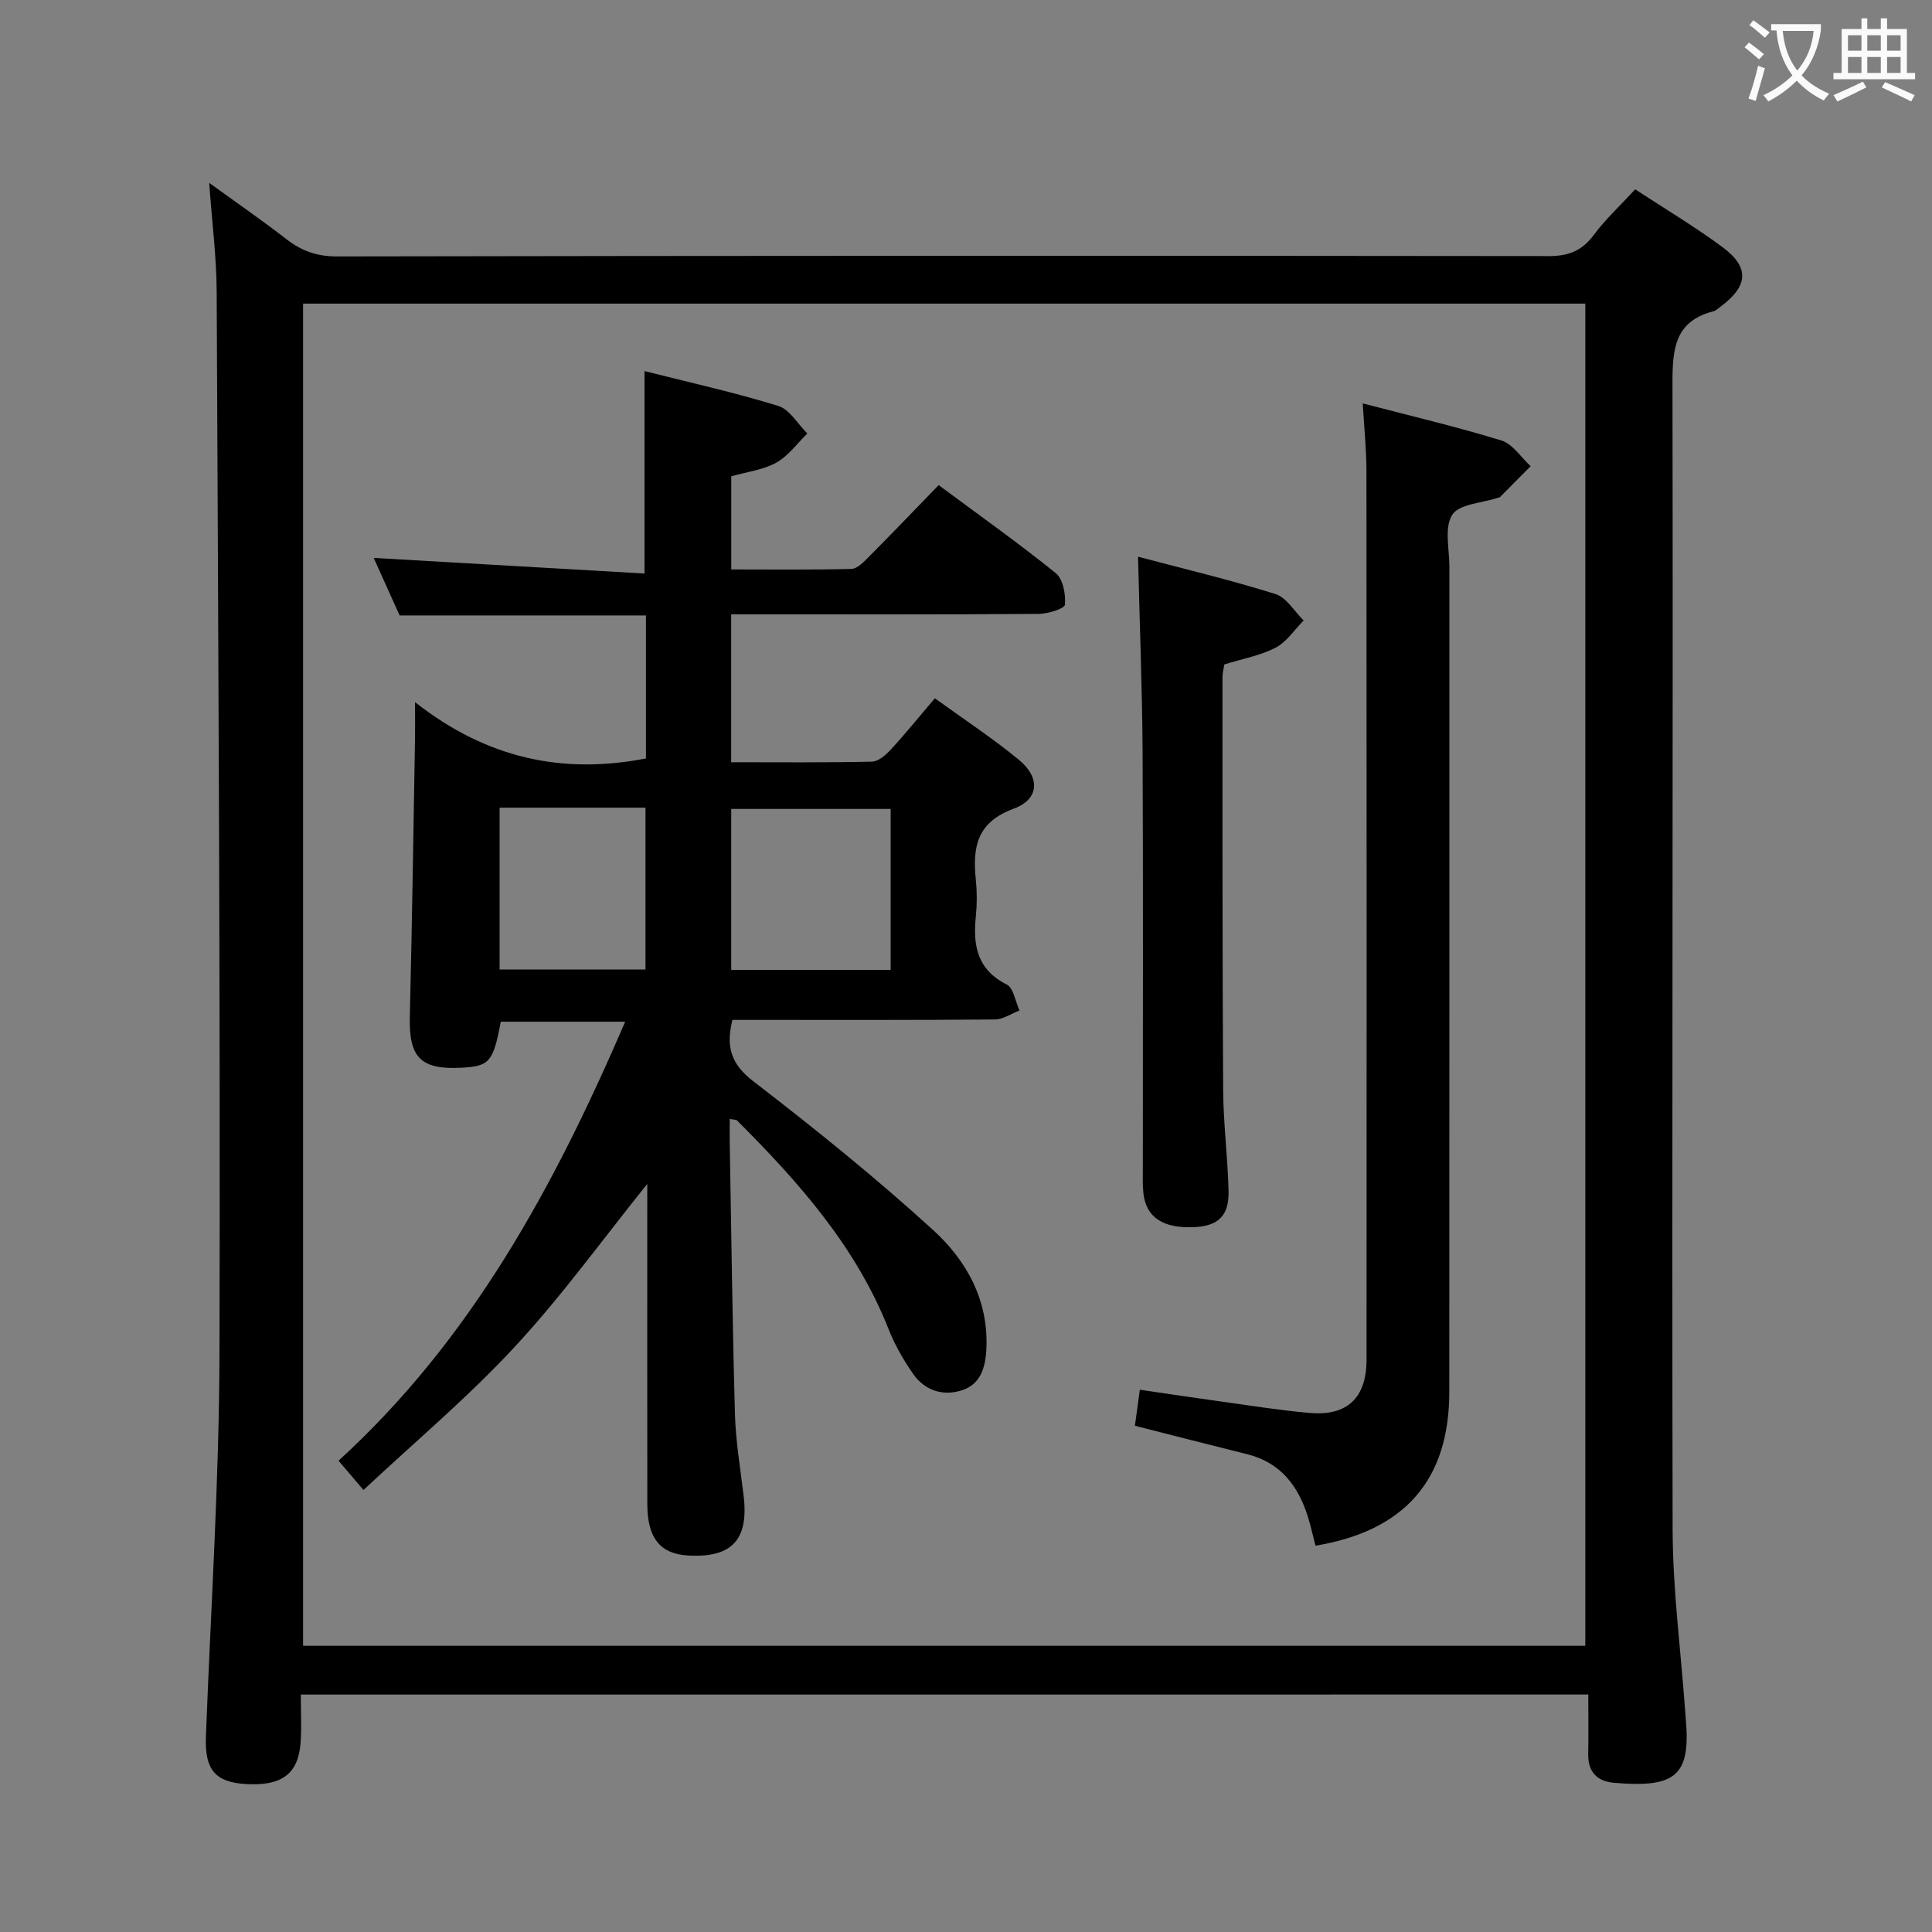 <svg enable-background="new 0 0 400 400" viewBox="0 0 400 400" xmlns="http://www.w3.org/2000/svg"><rect x="0" y="0" width="400" height="400" fill="#808080" stroke="none"/><g fill="#010000"><path d="m62.28 350.84c0 3.6.18 6.76-.04 9.89-.45 6.53-3.89 9.08-11.33 8.64-6.37-.38-8.53-2.98-8.28-9.79 1-26.42 2.74-52.85 2.81-79.27.2-73.3-.25-146.6-.58-219.9-.03-7.27-.98-14.53-1.55-22.55 5.5 3.99 10.86 7.68 15.99 11.66 3.15 2.44 6.34 3.58 10.46 3.57 83.65-.15 167.31-.17 250.96-.07 4.08 0 6.83-1.12 9.26-4.38 2.46-3.31 5.54-6.15 8.57-9.44 6.15 4.03 12.3 7.7 18.03 11.93 5.67 4.18 5.4 8.03-.24 12.27-.53.4-1.06.91-1.67 1.07-7.92 2.07-8.41 7.75-8.4 14.81.14 79.15-.14 158.3.03 237.45.03 12.43 1.68 24.86 2.58 37.29.05.66.09 1.33.15 1.99 1.02 11.68-2.17 14.19-14.87 13.1-3.46-.3-5.4-2.22-5.34-5.92.07-3.98.02-7.95.02-12.36-89 .01-177.35.01-266.56.01zm.47-10.1h265.47c0-92.73 0-185.26 0-277.88-88.73 0-177.08 0-265.47 0z"/><path d="m151.38 157.81c9.91 0 19.53.1 29.15-.12 1.34-.03 2.88-1.39 3.92-2.52 3.03-3.29 5.85-6.78 9.1-10.6 5.92 4.29 11.88 8.21 17.37 12.71 4.48 3.67 4.3 8.17-1.05 10.15-7.72 2.85-8.52 8.06-7.83 14.77.25 2.47.25 5.02 0 7.49-.62 6 .22 11.04 6.39 14.14 1.42.72 1.79 3.53 2.64 5.38-1.7.65-3.39 1.85-5.1 1.86-16.33.14-32.66.09-48.98.09-1.79 0-3.58 0-5.35 0-1.4 5.62-.26 9.18 4.34 12.72 12.77 9.82 25.35 19.97 37.25 30.82 6.94 6.33 11.52 14.61 10.98 24.75-.2 3.78-1.26 7.15-5.01 8.38-3.94 1.29-7.73.1-10.16-3.4-1.98-2.85-3.76-5.93-5.03-9.15-6.76-17.16-18.64-30.54-31.42-43.3-.18-.18-.59-.14-1.51-.32 0 1.7-.02 3.28 0 4.86.34 18.8.56 37.61 1.09 56.41.16 5.62 1.14 11.23 1.8 16.84 1.06 9.03-2.46 12.8-11.51 12.28-5.77-.33-8.43-3.59-8.44-10.61-.03-20.49-.01-40.99-.01-61.48 0-1.59 0-3.18 0-4.84-9.24 11.48-17.69 23.21-27.44 33.73-9.67 10.44-20.66 19.66-31.32 29.64-2.22-2.61-3.6-4.24-5.16-6.07 27.56-25.15 44.68-56.83 59.35-90.89-9.07 0-17.42 0-25.76 0-1.57 8.34-2.33 9.22-8.12 9.53-8.49.45-10.92-2.14-10.71-10.56.47-19.3.74-38.61 1.08-57.91.03-1.79 0-3.57 0-7.22 14.8 11.65 30.49 15.02 47.81 11.66 0-9.52 0-19.29 0-29.61-8.42 0-16.84 0-25.26 0-8.29 0-16.58 0-25.74 0-1.55-3.45-3.63-8.06-5.37-11.91 18.61 1.07 37.26 2.15 56.07 3.23 0-14.54 0-27.91 0-41.91 9.22 2.33 18.57 4.4 27.69 7.21 2.37.73 4.03 3.75 6.02 5.71-2.11 2.06-3.93 4.64-6.42 6.03-2.68 1.5-5.98 1.88-9.33 2.84v19.28c8.34 0 16.61.1 24.87-.11 1.21-.03 2.53-1.42 3.54-2.43 4.81-4.84 9.53-9.76 14.53-14.92 8.38 6.22 16.51 11.98 24.24 18.22 1.51 1.22 2.09 4.38 1.9 6.54-.07.81-3.52 1.89-5.44 1.9-19.33.14-38.65.09-57.98.09-1.79 0-3.58 0-5.68 0zm33.02 43c0-11.45 0-22.47 0-33.33-11.32 0-22.21 0-33.01 0v33.33zm-80.96-33.59v33.51h30.2c0-11.3 0-22.33 0-33.51-10.15 0-19.94 0-30.2 0z"/><path d="m272.36 320.02c-.57-2.2-.99-4.13-1.58-6.01-2.01-6.4-5.68-11.22-12.56-12.93-7.55-1.88-15.08-3.81-23.25-5.89.29-2.11.61-4.46 1.02-7.46 5.95.87 11.62 1.72 17.3 2.51 5.92.82 11.83 1.76 17.78 2.29 7.87.7 11.86-3.11 11.86-11.06.02-61.3.03-122.61-.02-183.91 0-4.43-.47-8.86-.77-14.04 9.92 2.59 19.41 4.82 28.71 7.68 2.34.72 4.05 3.49 6.05 5.32-2.11 2.14-4.22 4.27-6.35 6.4-.1.1-.31.1-.47.15-3.26 1.09-7.96 1.26-9.41 3.51-1.68 2.62-.59 7.08-.59 10.73-.01 56.97.02 113.95-.02 170.92-.02 18.14-9.18 28.71-27.7 31.79z"/><path d="m235.62 115.26c9.65 2.56 19.15 4.81 28.44 7.73 2.3.72 3.92 3.59 5.85 5.47-1.91 1.92-3.51 4.44-5.8 5.63-3.18 1.65-6.87 2.3-10.62 3.47-.12.78-.39 1.72-.39 2.67.01 28.46-.03 56.91.14 85.37.04 6.97.94 13.92 1.12 20.9.14 5.18-2.09 7.31-7.05 7.56-6.5.33-10.07-2.02-10.59-7.09-.17-1.65-.11-3.32-.11-4.99-.01-28.79.09-57.58-.05-86.37-.08-13.07-.6-26.14-.94-40.35z"/></g><path d="m362.1 8.8c1.1.8 2.1 1.6 3.1 2.4l-1 1.1c-1.3-1.1-2.3-2-3-2.5zm1.9 4.8c.5.2.9.4 1.4.5-.6 2.3-1.3 4.5-1.9 6.8l-1.5-.5c.8-2.1 1.4-4.3 2-6.8zm-1-9.4c1.3.9 2.4 1.8 3.4 2.5l-1 1.1c-1.4-1.2-2.4-2.1-3.2-2.6zm3.7 2.2v-1.4h10.3v1.2c-.5 3.6-1.8 6.8-4 9.4 1.5 1.6 3.4 2.8 5.7 3.8-.3.4-.7.8-1.1 1.4-2.3-1.1-4.1-2.5-5.6-4.1-1.6 1.6-3.6 3.1-5.9 4.3-.3-.5-.7-.9-1-1.3 2.4-1.1 4.4-2.5 6-4.1-1.9-2.5-3-5.6-3.3-9.3h-1.1zm8.8 0h-6.4c.3 3.3 1.3 6 3 8.2 2-2.3 3.1-5.1 3.4-8.2z" fill="#fbfafa"/><path d="m385.3 3.8h1.3v2.2h2.8v-2.2h1.3v2.2h4.1v9.1h1.7v1.3h-16.9v-1.3h1.7v-9.1h4.1v-2.2zm.4 13.1.7 1.2c-1.8.9-3.8 1.9-6 2.9-.2-.4-.5-.8-.8-1.3 2.3-1 4.3-1.9 6.1-2.8zm-3.1-6.4h2.8v-3.2h-2.8zm0 4.6h2.8v-3.3h-2.8zm4-4.6h2.8v-3.2h-2.8zm0 4.6h2.8v-3.3h-2.8zm3.7 1.9c2.1.9 4.1 1.8 6.1 2.7l-.7 1.3c-2.2-1.1-4.2-2-6.1-2.9zm3.2-9.7h-2.8v3.2h2.8zm-2.8 7.8h2.8v-3.3h-2.8z" fill="#fbfafa"/></svg>